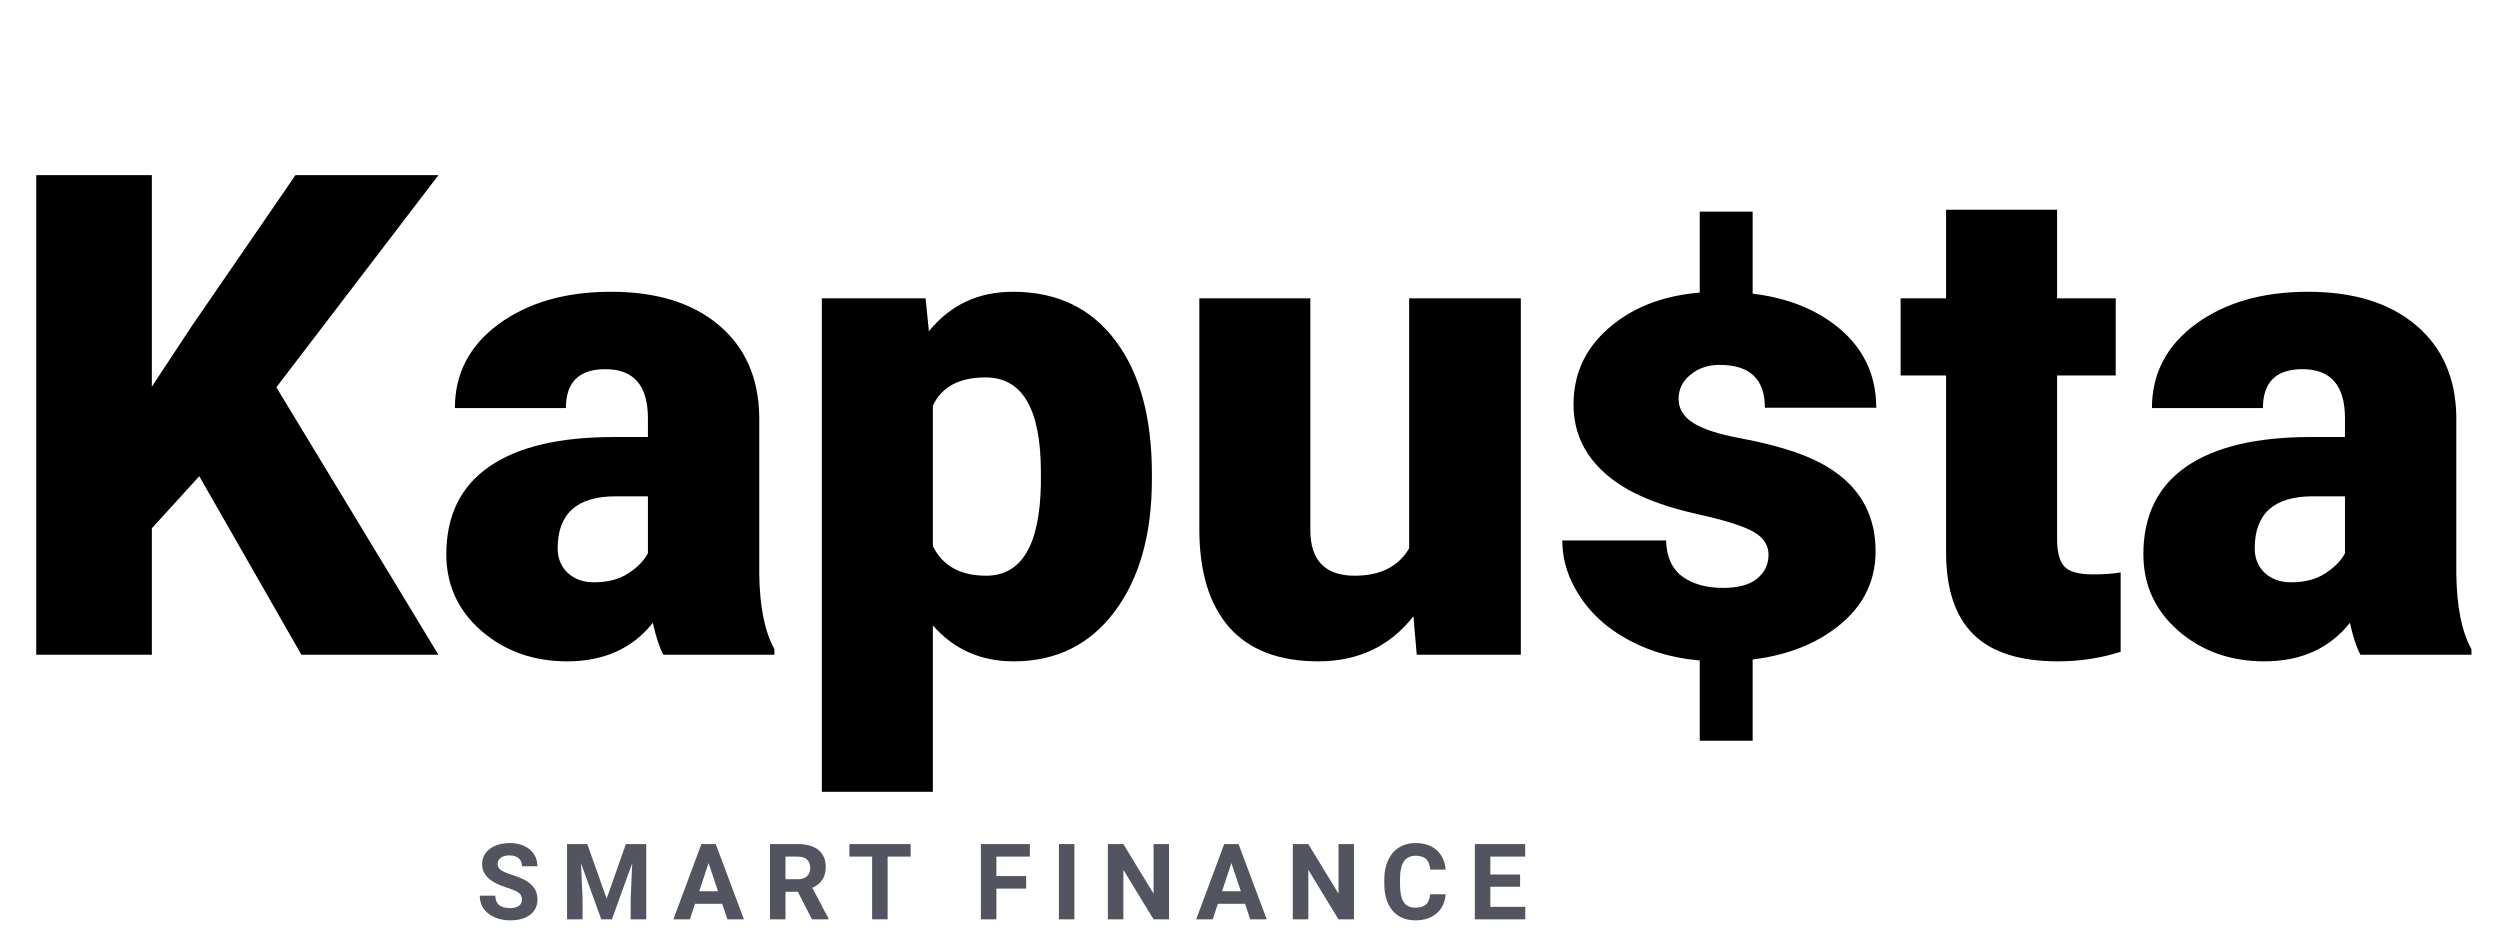 <svg width="378" height="144" viewBox="0 0 378 144" fill="none" xmlns="http://www.w3.org/2000/svg">
<g filter="url(#filter0_d_12_148)">
<path d="M30.132 68.006L22.96 75.875V95H5.479V22.484H22.96V54.459L29.036 45.245L44.675 22.484H66.29L41.786 54.559L66.29 95H45.571L30.132 68.006ZM100.307 95C99.709 93.904 99.178 92.294 98.713 90.169C95.625 94.054 91.309 95.996 85.764 95.996C80.684 95.996 76.367 94.469 72.814 91.414C69.262 88.326 67.485 84.458 67.485 79.81C67.485 73.966 69.644 69.55 73.96 66.561C78.276 63.573 84.552 62.079 92.786 62.079H97.966V59.24C97.966 54.293 95.824 51.819 91.541 51.819C87.557 51.819 85.564 53.778 85.564 57.696H68.78C68.78 52.483 70.988 48.25 75.404 44.996C79.853 41.742 85.515 40.115 92.388 40.115C99.261 40.115 104.689 41.792 108.674 45.145C112.658 48.499 114.7 53.098 114.8 58.941V82.798C114.866 87.745 115.63 91.53 117.091 94.153V95H100.307ZM89.798 84.043C91.89 84.043 93.616 83.595 94.978 82.698C96.372 81.802 97.368 80.789 97.966 79.66V71.044H93.085C87.241 71.044 84.319 73.667 84.319 78.913C84.319 80.44 84.834 81.686 85.863 82.648C86.893 83.578 88.204 84.043 89.798 84.043ZM174.167 68.454C174.167 76.821 172.274 83.512 168.489 88.525C164.737 93.506 159.657 95.996 153.249 95.996C148.302 95.996 144.234 94.186 141.047 90.567V115.719H124.263V41.111H139.951L140.449 46.092C143.67 42.107 147.903 40.115 153.149 40.115C159.79 40.115 164.953 42.572 168.639 47.486C172.324 52.367 174.167 59.091 174.167 67.657V68.454ZM157.383 67.408C157.383 57.846 154.594 53.065 149.016 53.065C145.031 53.065 142.375 54.492 141.047 57.348V78.564C142.508 81.553 145.197 83.047 149.115 83.047C154.461 83.047 157.217 78.432 157.383 69.201V67.408ZM213.712 89.173C210.159 93.722 205.361 95.996 199.318 95.996C193.408 95.996 188.926 94.286 185.871 90.866C182.85 87.413 181.339 82.466 181.339 76.024V41.111H198.123V76.124C198.123 80.739 200.364 83.047 204.847 83.047C208.698 83.047 211.438 81.669 213.064 78.913V41.111H229.948V95H214.21L213.712 89.173ZM267.401 79.859C267.401 78.432 266.654 77.286 265.16 76.423C263.666 75.56 260.827 74.663 256.644 73.733C252.46 72.804 249.007 71.592 246.284 70.098C243.562 68.57 241.486 66.728 240.059 64.569C238.631 62.411 237.917 59.938 237.917 57.148C237.917 52.201 239.959 48.134 244.043 44.946C248.127 41.726 253.473 40.115 260.08 40.115C267.186 40.115 272.896 41.726 277.213 44.946C281.529 48.167 283.688 52.4 283.688 57.647H266.854C266.854 53.33 264.579 51.172 260.03 51.172C258.271 51.172 256.793 51.67 255.598 52.666C254.402 53.629 253.805 54.841 253.805 56.302C253.805 57.796 254.535 59.008 255.996 59.938C257.457 60.867 259.781 61.631 262.969 62.228C266.189 62.826 269.012 63.54 271.436 64.37C279.537 67.159 283.588 72.156 283.588 79.361C283.588 84.275 281.396 88.276 277.014 91.364C272.664 94.452 267.02 95.996 260.08 95.996C255.465 95.996 251.348 95.166 247.729 93.506C244.109 91.846 241.287 89.588 239.262 86.732C237.236 83.877 236.224 80.872 236.224 77.718H251.912C251.979 80.208 252.809 82.034 254.402 83.196C255.996 84.325 258.038 84.89 260.528 84.89C262.819 84.89 264.529 84.425 265.658 83.495C266.82 82.565 267.401 81.353 267.401 79.859ZM311.03 27.714V41.111H319.896V52.766H311.03V77.419C311.03 79.444 311.396 80.856 312.126 81.652C312.856 82.449 314.301 82.848 316.459 82.848C318.119 82.848 319.514 82.748 320.643 82.549V94.552C317.621 95.515 314.467 95.996 311.18 95.996C305.402 95.996 301.136 94.635 298.38 91.912C295.624 89.189 294.246 85.056 294.246 79.511V52.766H287.373V41.111H294.246V27.714H311.03ZM356.9 95C356.303 93.904 355.771 92.294 355.307 90.169C352.219 94.054 347.902 95.996 342.357 95.996C337.277 95.996 332.961 94.469 329.408 91.414C325.855 88.326 324.079 84.458 324.079 79.81C324.079 73.966 326.237 69.55 330.554 66.561C334.87 63.573 341.146 62.079 349.38 62.079H354.56V59.24C354.56 54.293 352.418 51.819 348.135 51.819C344.15 51.819 342.158 53.778 342.158 57.696H325.374C325.374 52.483 327.582 48.25 331.998 44.996C336.447 41.742 342.108 40.115 348.981 40.115C355.854 40.115 361.283 41.792 365.268 45.145C369.252 48.499 371.294 53.098 371.394 58.941V82.798C371.46 87.745 372.224 91.53 373.685 94.153V95H356.9ZM346.392 84.043C348.483 84.043 350.21 83.595 351.571 82.698C352.966 81.802 353.962 80.789 354.56 79.66V71.044H349.679C343.835 71.044 340.913 73.667 340.913 78.913C340.913 80.44 341.428 81.686 342.457 82.648C343.486 83.578 344.798 84.043 346.392 84.043Z" fill="black"/>
<rect x="257" y="28" width="8" height="13" fill="black"/>
<rect x="257" y="95" width="8" height="13" fill="black"/>
<path d="M78.914 132.016C78.914 131.573 78.758 131.234 78.445 131C78.133 130.76 77.57 130.51 76.758 130.25C75.945 129.984 75.302 129.724 74.828 129.469C73.537 128.771 72.891 127.831 72.891 126.648C72.891 126.034 73.062 125.487 73.406 125.008C73.755 124.523 74.253 124.146 74.898 123.875C75.549 123.604 76.279 123.469 77.086 123.469C77.898 123.469 78.622 123.617 79.258 123.914C79.893 124.206 80.385 124.62 80.734 125.156C81.088 125.693 81.266 126.302 81.266 126.984H78.922C78.922 126.464 78.758 126.06 78.43 125.773C78.102 125.482 77.641 125.336 77.047 125.336C76.474 125.336 76.029 125.458 75.711 125.703C75.393 125.943 75.234 126.26 75.234 126.656C75.234 127.026 75.419 127.336 75.789 127.586C76.164 127.836 76.713 128.07 77.438 128.289C78.771 128.69 79.742 129.188 80.352 129.781C80.961 130.375 81.266 131.115 81.266 132C81.266 132.984 80.893 133.758 80.148 134.32C79.404 134.878 78.401 135.156 77.141 135.156C76.266 135.156 75.469 134.997 74.75 134.68C74.031 134.357 73.482 133.917 73.102 133.359C72.727 132.802 72.539 132.156 72.539 131.422H74.891C74.891 132.677 75.641 133.305 77.141 133.305C77.698 133.305 78.133 133.193 78.445 132.969C78.758 132.74 78.914 132.422 78.914 132.016ZM88.802 123.625L91.724 131.875L94.63 123.625H97.708V135H95.357V131.891L95.591 126.523L92.521 135H90.911L87.849 126.531L88.083 131.891V135H85.739V123.625H88.802ZM109.198 132.656H105.088L104.307 135H101.815L106.049 123.625H108.221L112.479 135H109.987L109.198 132.656ZM105.721 130.758H108.565L107.135 126.5L105.721 130.758ZM120.632 130.836H118.765V135H116.421V123.625H120.648C121.992 123.625 123.028 123.924 123.757 124.523C124.486 125.122 124.851 125.969 124.851 127.062C124.851 127.839 124.682 128.487 124.343 129.008C124.01 129.523 123.502 129.935 122.82 130.242L125.281 134.891V135H122.765L120.632 130.836ZM118.765 128.938H120.656C121.244 128.938 121.7 128.789 122.023 128.492C122.346 128.19 122.507 127.776 122.507 127.25C122.507 126.714 122.354 126.292 122.046 125.984C121.744 125.677 121.278 125.523 120.648 125.523H118.765V128.938ZM137.692 125.523H134.208V135H131.864V125.523H128.426V123.625H137.692V125.523ZM155.155 130.352H150.655V135H148.311V123.625H155.717V125.523H150.655V128.461H155.155V130.352ZM162.449 135H160.105V123.625H162.449V135ZM176.759 135H174.415L169.853 127.516V135H167.509V123.625H169.853L174.423 131.125V123.625H176.759V135ZM188.248 132.656H184.139L183.357 135H180.865L185.1 123.625H187.272L191.529 135H189.037L188.248 132.656ZM184.772 130.758H187.615L186.186 126.5L184.772 130.758ZM204.722 135H202.378L197.816 127.516V135H195.472V123.625H197.816L202.386 131.125V123.625H204.722V135ZM218.578 131.211C218.49 132.435 218.037 133.398 217.219 134.102C216.407 134.805 215.334 135.156 214 135.156C212.542 135.156 211.394 134.667 210.555 133.688C209.722 132.703 209.305 131.354 209.305 129.641V128.945C209.305 127.852 209.498 126.888 209.883 126.055C210.269 125.221 210.818 124.583 211.532 124.141C212.25 123.693 213.084 123.469 214.032 123.469C215.344 123.469 216.401 123.82 217.203 124.523C218.006 125.227 218.469 126.214 218.594 127.484H216.25C216.193 126.75 215.987 126.219 215.633 125.891C215.284 125.557 214.75 125.391 214.032 125.391C213.25 125.391 212.664 125.672 212.274 126.234C211.888 126.792 211.69 127.659 211.68 128.836V129.695C211.68 130.924 211.865 131.823 212.235 132.391C212.61 132.958 213.198 133.242 214 133.242C214.724 133.242 215.263 133.078 215.618 132.75C215.977 132.417 216.183 131.904 216.235 131.211H218.578ZM229.841 130.07H225.341V133.117H230.622V135H222.997V123.625H230.607V125.523H225.341V128.234H229.841V130.07Z" fill="#52555F"/>
</g>
<defs>
<filter id="filter0_d_12_148" x="1.479" y="22.484" width="376.206" height="120.672" filterUnits="userSpaceOnUse" color-interpolation-filters="sRGB">
<feFlood flood-opacity="0" result="BackgroundImageFix"/>
<feColorMatrix in="SourceAlpha" type="matrix" values="0 0 0 0 0 0 0 0 0 0 0 0 0 0 0 0 0 0 127 0" result="hardAlpha"/>
<feOffset dy="4"/>
<feGaussianBlur stdDeviation="2"/>
<feComposite in2="hardAlpha" operator="out"/>
<feColorMatrix type="matrix" values="0 0 0 0 0 0 0 0 0 0 0 0 0 0 0 0 0 0 0.25 0"/>
<feBlend mode="normal" in2="BackgroundImageFix" result="effect1_dropShadow_12_148"/>
<feBlend mode="normal" in="SourceGraphic" in2="effect1_dropShadow_12_148" result="shape"/>
</filter>
</defs>
</svg>
